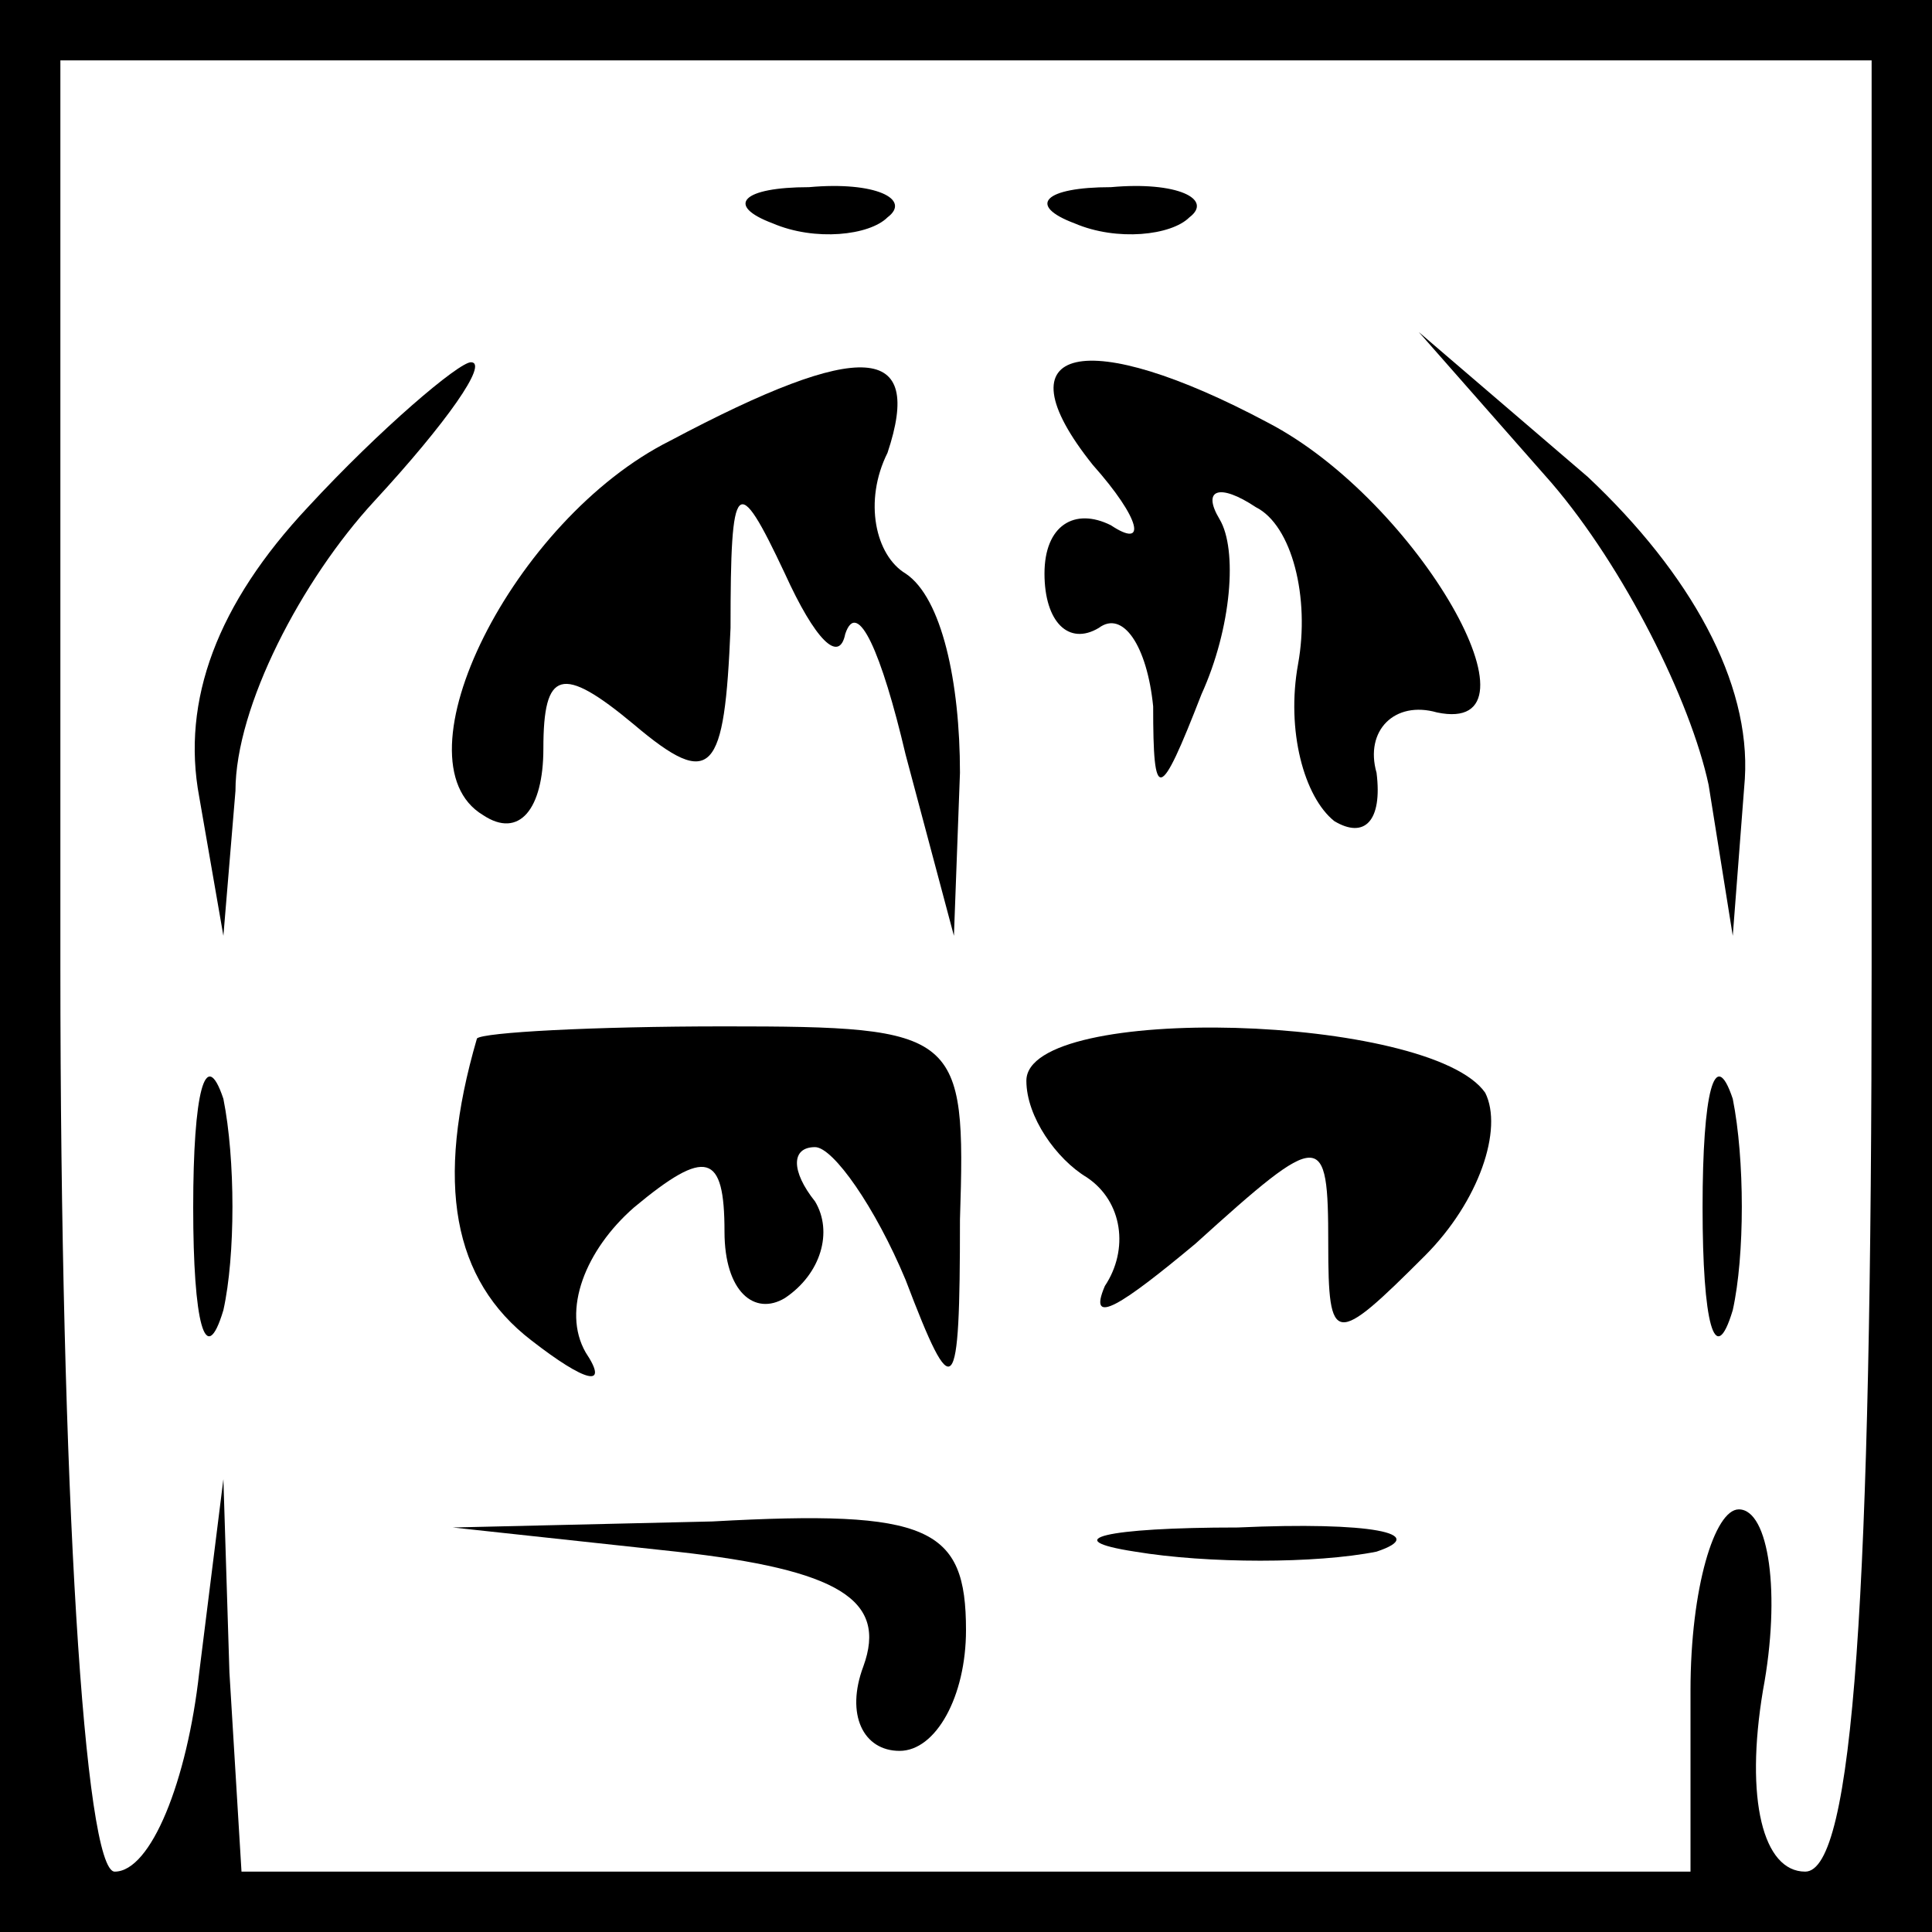 <?xml version="1.0" standalone="no"?>
<!DOCTYPE svg PUBLIC "-//W3C//DTD SVG 20010904//EN"
 "http://www.w3.org/TR/2001/REC-SVG-20010904/DTD/svg10.dtd">
<svg version="1.0" xmlns="http://www.w3.org/2000/svg"
 width="32pt" height="32pt" viewBox="0 0 32 32"
 preserveAspectRatio="xMidYMid meet">
<rect x="0" y="0" width="32" height="32" fill="#808080" stroke="none"/>
<g transform="translate(0,32) scale(0.1,-0.1)"
fill="#000000" stroke="none">
<path fill="#000000" stroke="none" d="M0 160 l0 -160 160 0 160 0 0 160 0
160 -160 0 -160 0 0 -160z"/>
<path fill="#ffffff" stroke="none" d="M310 160 c0 -104 -3 -150 -11 -150 -7
0 -10 12 -7 30 3 16 1 30 -4 30 -4 0 -8 -13 -8 -30 l0 -30 -120 0 -120 0 -2
33 -1 32 -4 -32 c-2 -18 -8 -33 -14 -33 -5 0 -9 63 -9 150 l0 150 150 0 150 0
0 -150z"/>
<path fill="#000000" stroke="none" d="M128 283 c7 -3 16 -2 19 1 4 3 -2 6
-13 5 -11 0 -14 -3 -6 -6z"/>
<path fill="#000000" stroke="none" d="M178 283 c7 -3 16 -2 19 1 4 3 -2 6
-13 5 -11 0 -14 -3 -6 -6z"/>
<path fill="#000000" stroke="none" d="M51 236 c-15 -16 -21 -32 -18 -48 l4
-23 2 24 c0 14 11 35 23 48 12 13 19 23 16 23 -2 0 -15 -11 -27 -24z"/>
<path fill="#000000" stroke="none" d="M111 247 c-26 -13 -46 -53 -31 -62 6
-4 10 1 10 11 0 13 3 14 15 4 13 -11 15 -8 16 16 0 25 1 26 9 9 5 -11 9 -15
10 -10 2 6 6 -3 10 -20 l8 -30 1 27 c0 15 -3 29 -9 33 -5 3 -7 12 -3 20 6 18
-4 19 -36 2z"/>
<path fill="#000000" stroke="none" d="M181 243 c8 -9 9 -14 3 -10 -6 3 -11 0
-11 -8 0 -8 4 -12 9 -9 4 3 8 -3 9 -13 0 -16 1 -16 8 2 5 11 6 24 3 29 -3 5 0
6 6 2 6 -3 9 -15 7 -26 -2 -11 1 -22 6 -26 5 -3 8 0 7 8 -2 7 3 12 10 10 19
-4 -3 35 -28 48 -30 16 -45 13 -29 -7z"/>
<path fill="#000000" stroke="none" d="M257 240 c12 -14 23 -36 26 -50 l4 -25
2 26 c1 16 -9 34 -26 50 l-28 24 22 -25z"/>
<path fill="#000000" stroke="none" d="M32 120 c0 -19 2 -27 5 -17 2 9 2 25 0
35 -3 9 -5 1 -5 -18z"/>
<path fill="#000000" stroke="none" d="M79 148 c-7 -24 -4 -40 9 -50 9 -7 13
-8 9 -2 -4 7 0 17 8 24 12 10 15 9 15 -4 0 -10 5 -14 10 -11 6 4 8 11 5 16 -4
5 -4 9 0 9 3 0 10 -10 15 -22 8 -21 9 -20 9 10 1 31 0 32 -39 32 -22 0 -40 -1
-41 -2z"/>
<path fill="#000000" stroke="none" d="M170 141 c0 -6 5 -13 10 -16 6 -4 7
-12 3 -18 -3 -7 3 -3 15 7 21 19 22 19 22 0 0 -17 1 -17 16 -2 9 9 13 21 10
27 -9 13 -76 15 -76 2z"/>
<path fill="#000000" stroke="none" d="M282 120 c0 -19 2 -27 5 -17 2 9 2 25
0 35 -3 9 -5 1 -5 -18z"/>
<path fill="#000000" stroke="none" d="M112 63 c27 -3 35 -8 31 -19 -3 -8 0
-14 6 -14 6 0 11 9 11 20 0 17 -6 20 -42 18 l-43 -1 37 -4z"/>
<path fill="#000000" stroke="none" d="M188 63 c12 -2 30 -2 40 0 9 3 -1 5
-23 4 -22 0 -30 -2 -17 -4z"/>
</g>
</svg>
